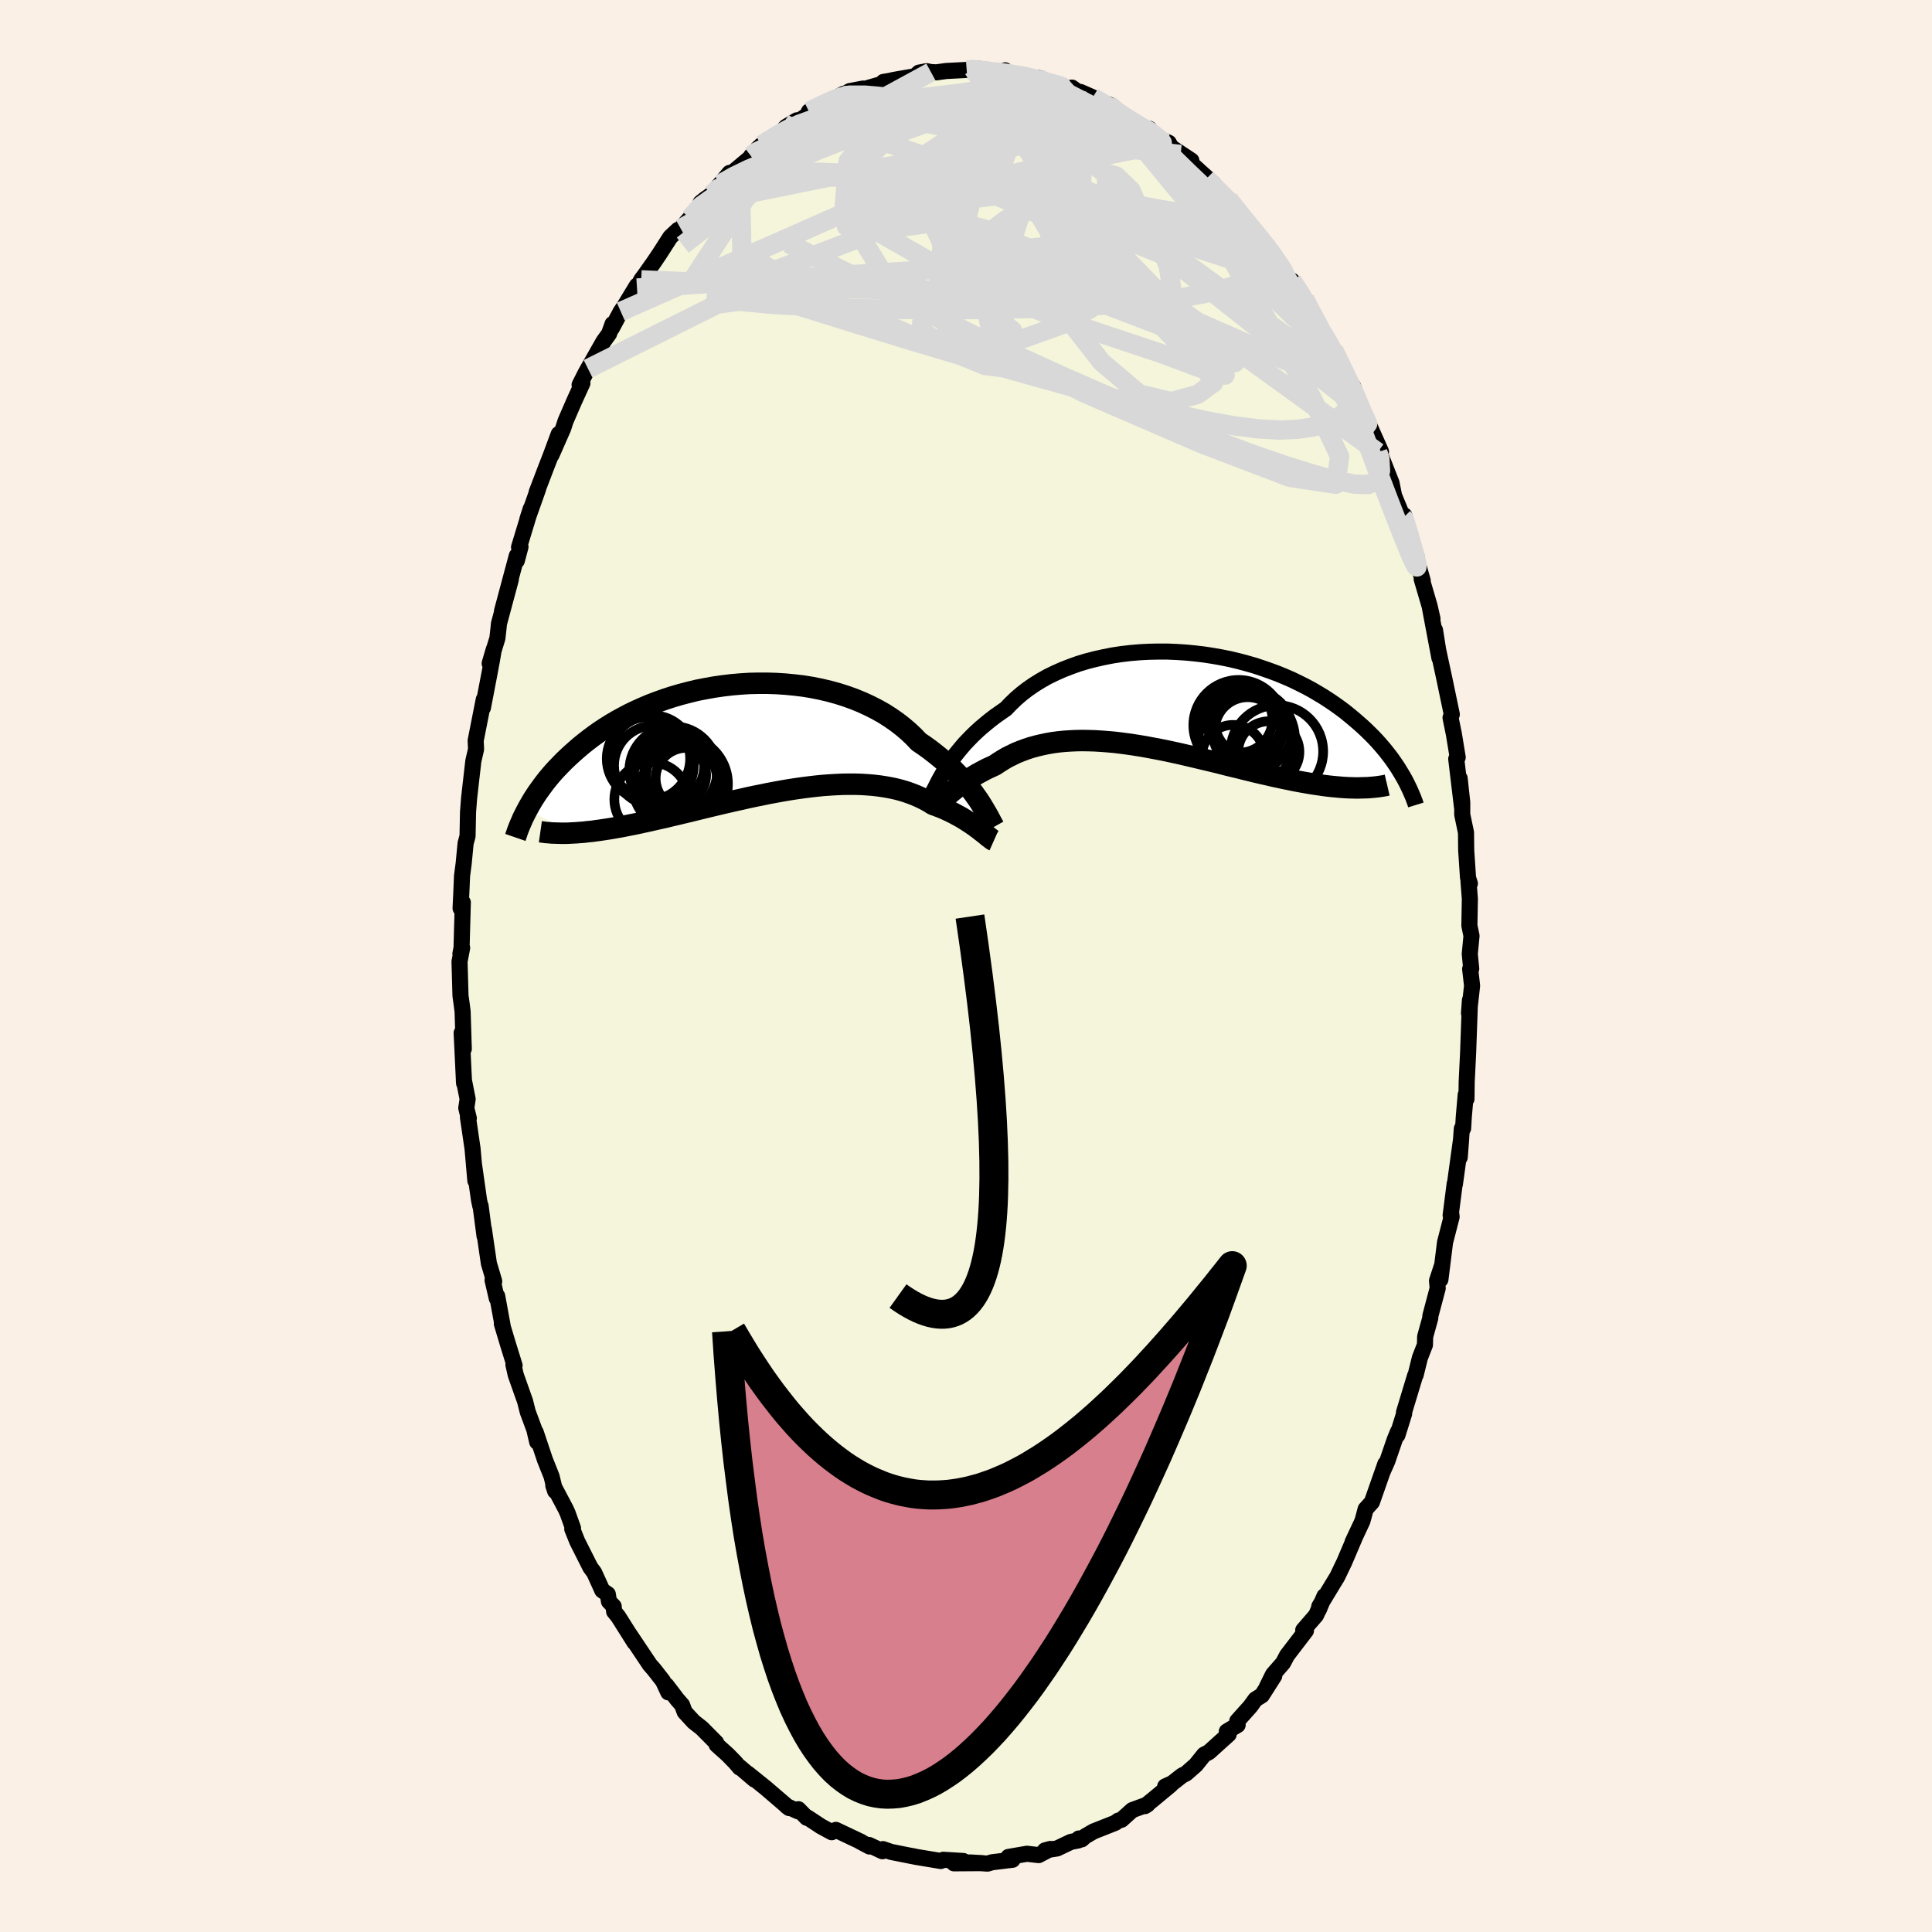 <svg viewBox="-100 -100 200 200" xmlns="http://www.w3.org/2000/svg" width="500" height="500" id="face-svg">
    <defs>
      <clipPath id="leftEyeClipPath">
        <polyline points="23.04,6.42 22.77,6.04 22.49,5.65 22.18,5.25 21.86,4.84 21.51,4.43 21.14,4.02 20.75,3.61 20.34,3.19 19.9,2.78 19.45,2.37 18.97,1.97 18.47,1.57 17.95,1.17 17.42,0.79 16.86,0.41 16.35,-0.13 15.8,-0.65 15.21,-1.15 14.59,-1.63 13.93,-2.09 13.24,-2.53 12.51,-2.94 11.76,-3.32 10.98,-3.68 10.17,-4.01 9.34,-4.31 8.49,-4.58 7.62,-4.82 6.73,-5.03 5.83,-5.21 4.91,-5.36 3.99,-5.47 3.06,-5.56 2.13,-5.62 1.19,-5.65 0.26,-5.65 -0.67,-5.63 -1.6,-5.57 -2.52,-5.49 -3.43,-5.38 -4.33,-5.25 -5.22,-5.09 -6.09,-4.92 -6.95,-4.71 -7.79,-4.49 -8.61,-4.25 -9.41,-3.99 -10.19,-3.71 -10.95,-3.42 -11.68,-3.11 -12.39,-2.79 -13.08,-2.46 -13.74,-2.11 -14.38,-1.76 -14.99,-1.4 -15.58,-1.03 -16.14,-0.66 -16.68,-0.28 -17.2,0.11 -17.69,0.49 -18.16,0.87 -18.61,1.26 -19.04,1.64 -19.45,2.02 -19.85,2.4 -20.22,2.78 -20.58,3.15 -20.92,3.52 -21.24,3.89 -21.55,4.26 -21.84,4.63 -22.11,4.99 -22.37,5.35 -22.62,5.7 -22.85,6.05 -23.07,6.39 -23.27,6.73 -23.46,7.06 -23.64,7.39 -19.02,9.85 -18.63,9.83 -18.24,9.8 -17.83,9.77 -17.42,9.72 -16.99,9.68 -16.56,9.62 -16.11,9.56 -15.65,9.49 -15.19,9.42 -14.71,9.34 -14.22,9.25 -13.72,9.16 -13.22,9.06 -12.7,8.96 -12.17,8.85 -11.63,8.73 -11.07,8.61 -10.51,8.48 -9.93,8.35 -9.34,8.22 -8.74,8.07 -8.13,7.93 -7.51,7.78 -6.88,7.63 -6.23,7.47 -5.58,7.31 -4.92,7.15 -4.25,6.99 -3.58,6.83 -2.89,6.67 -2.2,6.51 -1.51,6.36 -0.81,6.2 -0.11,6.05 0.6,5.91 1.31,5.76 2.01,5.63 2.72,5.5 3.43,5.38 4.14,5.27 4.85,5.17 5.55,5.08 6.24,5 6.94,4.93 7.62,4.88 8.3,4.84 8.97,4.81 9.63,4.8 10.28,4.8 10.92,4.82 11.55,4.86 12.17,4.91 12.77,4.98 13.36,5.07 13.93,5.17 14.49,5.29 15.03,5.43 15.56,5.59 16.07,5.77 16.56,5.96 17.03,6.17 17.48,6.39 17.92,6.63 18.33,6.89 18.74,7.04 19.14,7.19 19.52,7.35 19.89,7.52 20.25,7.69 20.6,7.87 20.93,8.05 21.26,8.23 21.56,8.41 21.86,8.6 22.14,8.78 22.41,8.96 22.67,9.14 22.91,9.32 23.14,9.49" />
      </clipPath>
      <clipPath id="rightEyeClipPath">
        <polyline points="-22.96,6.95 -22.7,6.57 -22.42,6.17 -22.13,5.77 -21.81,5.37 -21.47,4.96 -21.11,4.54 -20.72,4.13 -20.32,3.72 -19.89,3.31 -19.44,2.9 -18.96,2.5 -18.47,2.1 -17.96,1.71 -17.42,1.33 -16.87,0.95 -16.36,0.42 -15.82,-0.1 -15.24,-0.6 -14.62,-1.08 -13.97,-1.53 -13.28,-1.96 -12.56,-2.37 -11.8,-2.74 -11.02,-3.09 -10.2,-3.41 -9.37,-3.71 -8.51,-3.97 -7.62,-4.2 -6.73,-4.4 -5.81,-4.58 -4.89,-4.72 -3.95,-4.83 -3.01,-4.91 -2.06,-4.96 -1.1,-4.98 -0.15,-4.98 0.8,-4.94 1.74,-4.88 2.68,-4.79 3.61,-4.68 4.53,-4.54 5.44,-4.38 6.33,-4.2 7.21,-3.99 8.07,-3.76 8.91,-3.52 9.72,-3.25 10.52,-2.97 11.3,-2.68 12.05,-2.37 12.78,-2.05 13.48,-1.71 14.16,-1.37 14.81,-1.02 15.44,-0.65 16.04,-0.29 16.62,0.09 17.17,0.46 17.7,0.84 18.21,1.22 18.69,1.61 19.15,1.99 19.59,2.37 20.01,2.74 20.42,3.12 20.8,3.49 21.17,3.86 21.52,4.23 21.85,4.6 22.16,4.96 22.46,5.32 22.74,5.68 23.01,6.03 23.26,6.38 23.49,6.72 23.72,7.06 23.92,7.39 24.12,7.72 24.31,8.04 19.1,9.13 18.69,9.12 18.27,9.1 17.85,9.07 17.41,9.03 16.96,8.99 16.5,8.94 16.03,8.88 15.56,8.81 15.07,8.74 14.57,8.66 14.06,8.57 13.55,8.48 13.02,8.38 12.49,8.27 11.94,8.16 11.39,8.04 10.82,7.92 10.24,7.78 9.65,7.65 9.05,7.51 8.44,7.36 7.82,7.21 7.2,7.05 6.56,6.9 5.91,6.74 5.26,6.57 4.6,6.41 3.93,6.25 3.26,6.09 2.58,5.93 1.9,5.77 1.22,5.61 0.53,5.46 -0.16,5.31 -0.85,5.17 -1.54,5.04 -2.23,4.91 -2.92,4.79 -3.61,4.68 -4.3,4.58 -4.98,4.49 -5.66,4.41 -6.33,4.35 -7,4.3 -7.65,4.26 -8.31,4.24 -8.95,4.23 -9.58,4.24 -10.21,4.27 -10.82,4.31 -11.42,4.37 -12.02,4.45 -12.59,4.55 -13.16,4.67 -13.71,4.8 -14.25,4.95 -14.77,5.12 -15.28,5.31 -15.78,5.51 -16.25,5.74 -16.72,5.97 -17.16,6.23 -17.59,6.5 -18.01,6.78 -18.4,6.96 -18.79,7.14 -19.16,7.33 -19.53,7.53 -19.88,7.72 -20.22,7.93 -20.55,8.13 -20.87,8.34 -21.18,8.55 -21.47,8.76 -21.75,8.97 -22.02,9.18 -22.28,9.39 -22.53,9.59 -22.76,9.79" />
      </clipPath>
      <filter id="fuzzy">
        <feTurbulence id="turbulence" baseFrequency="0.05" numOctaves="3" type="noise" result="noise" />
        <feDisplacementMap in="SourceGraphic" in2="noise" scale="2" />
      </filter>
      <linearGradient id="rainbowGradient" x1="0%" y1="0%" x2="100%" y2="0%">
        <stop offset="0%" style="stop-color: [object Object]; stop-opacity: 1" />
        <stop offset="50%" style="stop-color: [object Object]; stop-opacity: 1" />
        <stop offset="100%" style="stop-color: [object Object]; stop-opacity: 1" />
      </linearGradient>
    </defs>
    <rect x="-100" y="-100" width="100%" height="100%" fill="rgb(250, 240, 230)" />
    <polyline id="faceContour" points="52.3,0.28 52.19,0.31 52.39,2.04 52.07,4.89 52.17,3.53 52.12,5.04 51.98,8.96 51.83,12.02 51.81,13.76 51.73,13.32 51.53,15.63 51.46,16.81 51.33,16.83 51.11,19.81 51.26,17.87 50.61,22.59 50.59,22.53 50.17,25.81 50.25,25.76 50.27,25.97 49.59,28.61 49.11,32.46 49.3,30.93 48.76,32.58 48.83,33.36 48.07,36.22 48.06,36.46 47.53,38.37 47.51,39.22 46.99,40.55 46.55,42.33 46.49,42.41 45.34,46.21 45.36,46.33 44.66,48.57 44.73,48.18 44.39,49 43.61,51.27 43.12,52.37 43.41,51.54 42.02,55.5 41.37,56.22 41.18,56.94 41.03,57.48 40.02,59.63 40.23,59.2 39.16,61.71 38.43,63.23 37.99,63.95 36.57,66.3 36.52,66.65 37.11,65.23 36.24,67.21 34.91,68.75 35.19,68.81 33.23,71.37 32.82,72.15 31.78,73.34 31.15,74.62 31.91,73.49 30.63,75.5 29.96,75.92 29.44,76.64 28.08,78.16 28.12,78.57 27,79.24 27.19,79.54 26.3,80.34 25.15,81.38 24.65,81.64 23.79,82.71 22.79,83.59 22.37,83.8 21.35,84.6 20.62,84.93 21.19,84.77 19.37,86.28 18.52,86.97 18.79,86.8 17.21,87.38 16.1,88.38 15.77,88.47 15.45,88.7 13.2,89.59 12.31,90.11 11.98,90.41 11.68,90.32 11.63,90.52 10.86,90.67 9.43,91.35 8.18,91.55 8.74,91.4 7.52,92.04 6.31,91.9 4.39,92.23 4.82,92.52 2.7,92.78 2.23,92.92 0.39,92.8 1.68,92.87 -1.25,92.89 -0.28,92.65 -2.24,92.53 -2.34,92.52 -2.61,92.65 -5.19,92.22 -5.84,92.09 -5.34,92.18 -5.65,92.13 -7.75,91.71 -8.6,91.42 -8.65,91.64 -10.04,90.99 -9.99,91.15 -10.99,90.62 -10.85,90.67 -13.47,89.43 -13.9,89.67 -15.02,89.06 -16.43,88.13 -16.48,88.18 -17.35,87.29 -17.38,87.51 -18.57,86.97 -18.31,87.17 -20.58,85.22 -20.77,85.06 -22.57,83.61 -21.9,84.22 -23.41,82.93 -23.42,82.99 -23.89,82.44 -24.67,81.64 -25.81,80.62 -25.86,80.4 -27.37,78.88 -28.19,78.24 -29.12,77.23 -29.39,76.5 -29.89,75.93 -31.01,74.46 -30.82,75.19 -31.37,74.01 -32.31,72.81 -32.73,72.33 -34.83,69.19 -34.31,70.03 -36,67.35 -36.43,66.82 -36.47,66.29 -36.96,65.78 -37.08,65.03 -37.65,64.64 -38.49,62.79 -38.89,62.25 -40.24,59.57 -40.76,58.28 -40.68,58.2 -41.24,56.64 -41.42,56.24 -42.72,53.78 -42.53,54.36 -42.9,52.84 -43.59,51.11 -44.54,48.27 -44.39,49.27 -44.69,47.98 -45.37,46.15 -45.64,45.07 -46.61,42.33 -46.85,41.27 -46.73,41.36 -47.41,39.17 -48.05,37.03 -47.97,37.23 -48.53,34.17 -48.57,34.41 -49.01,32.52 -48.84,32.64 -49.39,30.79 -49.91,27.23 -49.84,27.96 -50.25,24.83 -50.29,24.81 -50.41,24.23 -50.95,20.43 -50.79,22.23 -51.08,18.92 -51.56,15.65 -51.47,15.76 -51.73,14.7 -51.59,13.78 -51.98,11.81 -51.96,12.13 -52.21,6.93 -51.99,8.58 -52.11,4.72 -52.2,4.01 -52.33,3.08 -52.43,-0.46 -52.16,-1.88 -52.34,-1.26 -52.22,-1.87 -52.09,-6.58 -52.22,-6.57 -52.32,-5.97 -52.22,-8.11 -52.17,-9.33 -52,-10.62 -51.8,-12.71 -51.6,-13.44 -51.55,-15.93 -51.44,-17.36 -51.34,-18.25 -51,-21.22 -50.73,-22.39 -50.72,-22.49 -50.76,-23.33 -49.92,-27.59 -50.01,-26.73 -49.37,-30.07 -49.08,-31.62 -48.88,-32.79 -49.31,-31.32 -48.51,-33.93 -48.39,-35 -48.35,-35.43 -47.12,-40.01 -48.03,-36.75 -46.5,-42.47 -46.5,-41.96 -46.12,-43.39 -46.27,-43.35 -45.06,-47.33 -45.4,-46.27 -44.3,-49.37 -44.44,-49.06 -43.52,-51.47 -42.98,-52.86 -42.16,-55.07 -42.91,-52.9 -41.7,-55.65 -41.46,-56.4 -40.53,-58.54 -39.71,-60.33 -40,-60.16 -39.36,-61.42 -39.13,-61.83 -37.52,-64.66 -36.95,-65.45 -36.59,-66.46 -36.66,-66.03 -35.74,-67.75 -35.36,-68.3 -34.07,-70.43 -34.06,-70.18 -33.62,-71.03 -33.19,-71.61 -32.28,-72.9 -31.7,-73.76 -30.61,-75.46 -29.82,-76.2 -29.53,-76.33 -28.59,-77.4 -26.92,-79.46 -27.48,-79.01 -26.36,-79.86 -25.42,-80.92 -25.67,-80.68 -24.48,-82.1 -24.57,-81.8 -22.01,-83.95 -22.25,-83.85 -21.9,-84.23 -21.56,-84.62 -21.17,-84.99 -19.26,-86.14 -18.62,-86.88 -17.52,-87.54 -17.14,-87.59 -15.73,-88.58 -16.26,-88.46 -14.79,-89.17 -12.67,-90.29 -13.55,-89.67 -12.04,-90.57 -10.66,-90.83 -10.24,-90.74 -10.89,-90.68 -8.53,-91.36 -8.55,-91.52 -7.94,-91.62 -7.45,-91.73 -5.27,-92.11 -4.87,-92.48 -4.07,-92.63 -3.63,-92.54 -3.07,-92.51 -2.06,-92.65 0.07,-92.76 0.75,-92.88 1.27,-92.91 1.78,-92.73 2.43,-92.5 3.67,-92.53 4.05,-92.72 3.9,-92.55 5.06,-92.26 6.21,-92.16 7.03,-91.75 7.5,-91.93 9.38,-91.23 10.35,-90.83 10.97,-90.93 11.54,-90.52 11.85,-90.48 13.13,-89.92 13.96,-89.3 14.77,-89.19 15.83,-88.3 16.34,-87.86 16.65,-87.79 17.89,-86.95 18.27,-86.75 18.97,-86.67 19.48,-85.89 20.99,-85.22 21.24,-84.76 23.33,-83.38 22.22,-84.01 23.98,-82.47 23.15,-83.21 25.63,-80.98 24.89,-81.51 27.18,-79.18 27.46,-78.95 27.17,-79.38 28.74,-77.39 30.1,-75.63 31.01,-74.63 30.96,-74.82 30.75,-75 32.14,-73.15 32.72,-72.33 33.35,-71.16 34.13,-70.31 33.75,-70.94 35.06,-69.05 35.34,-68.4 36.64,-66.16 36.94,-65.53 37.1,-65.21 38.14,-63.45 38.06,-63.78 39.72,-60.43 39.92,-59.7 40.06,-60.03 41.06,-57.23 40.97,-57.53 41.74,-55.98 42.96,-53.25 42.62,-53.19 42.68,-53.49 44.05,-50.01 44.31,-48.7 45.26,-46.39 45.37,-46.65 45.4,-46.1 45.77,-44.57 46.67,-42.31 46.31,-43.29 47.28,-39.89 47.17,-40.07 47.99,-37.27 48.29,-35.95 48.04,-37.01 49.01,-31.88 48.55,-34.78 48.87,-32.75 49.53,-29.69 49.74,-28.68 50.29,-26.05 50.16,-25.7 50.51,-23.98 50.9,-21.6 50.75,-21.44 50.78,-21.18 51.35,-16.41 51.1,-19.43 51.37,-16.94 51.37,-15.68 51.76,-13.81 51.78,-11.97 51.97,-9.13 52.16,-8.54 52.02,-8.75 52.16,-6.95 52.11,-4.18 52.33,-3.12 52.15,-1.25 52.3,0.28 52.19,0.31" fill="rgb(245, 245, 220)" stroke="black" stroke-width="1.667" stroke-linejoin="round" filter="url(#fuzzy)" />
    <g transform="translate(20.99 -27.57)">
      <polyline id="rightCountour" points="-22.96,6.95 -22.7,6.57 -22.42,6.17 -22.13,5.77 -21.81,5.37 -21.47,4.96 -21.11,4.54 -20.72,4.13 -20.32,3.72 -19.89,3.31 -19.44,2.9 -18.96,2.5 -18.47,2.1 -17.96,1.71 -17.42,1.33 -16.87,0.95 -16.36,0.42 -15.82,-0.1 -15.24,-0.6 -14.62,-1.08 -13.97,-1.53 -13.28,-1.96 -12.56,-2.37 -11.8,-2.74 -11.02,-3.09 -10.2,-3.41 -9.37,-3.71 -8.51,-3.97 -7.62,-4.2 -6.73,-4.4 -5.81,-4.58 -4.89,-4.72 -3.95,-4.83 -3.01,-4.91 -2.06,-4.96 -1.1,-4.98 -0.15,-4.98 0.8,-4.94 1.74,-4.88 2.68,-4.79 3.61,-4.68 4.53,-4.54 5.44,-4.38 6.33,-4.2 7.21,-3.99 8.07,-3.76 8.91,-3.52 9.72,-3.25 10.52,-2.97 11.3,-2.68 12.05,-2.37 12.78,-2.05 13.48,-1.71 14.16,-1.37 14.81,-1.02 15.44,-0.65 16.04,-0.29 16.62,0.09 17.17,0.46 17.7,0.84 18.21,1.22 18.69,1.61 19.15,1.99 19.59,2.37 20.01,2.74 20.42,3.12 20.8,3.49 21.17,3.86 21.52,4.23 21.85,4.6 22.16,4.96 22.46,5.32 22.74,5.68 23.01,6.03 23.26,6.38 23.49,6.72 23.72,7.06 23.92,7.39 24.12,7.72 24.31,8.04 19.1,9.13 18.69,9.12 18.27,9.1 17.85,9.07 17.41,9.03 16.96,8.99 16.5,8.94 16.03,8.88 15.56,8.81 15.07,8.74 14.57,8.66 14.06,8.57 13.55,8.48 13.02,8.38 12.49,8.27 11.94,8.16 11.39,8.04 10.82,7.92 10.24,7.78 9.65,7.65 9.05,7.51 8.44,7.36 7.82,7.21 7.2,7.05 6.56,6.9 5.91,6.74 5.26,6.57 4.6,6.41 3.93,6.25 3.26,6.09 2.58,5.93 1.9,5.77 1.22,5.61 0.53,5.46 -0.16,5.31 -0.85,5.17 -1.54,5.04 -2.23,4.91 -2.92,4.79 -3.61,4.68 -4.3,4.58 -4.98,4.49 -5.66,4.41 -6.33,4.35 -7,4.3 -7.65,4.26 -8.31,4.24 -8.95,4.23 -9.58,4.24 -10.21,4.27 -10.82,4.31 -11.42,4.37 -12.02,4.45 -12.59,4.55 -13.16,4.67 -13.71,4.8 -14.25,4.95 -14.77,5.12 -15.28,5.31 -15.78,5.51 -16.25,5.74 -16.72,5.97 -17.16,6.23 -17.59,6.5 -18.01,6.78 -18.4,6.96 -18.79,7.14 -19.16,7.33 -19.53,7.53 -19.88,7.72 -20.22,7.93 -20.55,8.13 -20.87,8.34 -21.18,8.55 -21.47,8.76 -21.75,8.97 -22.02,9.18 -22.28,9.39 -22.53,9.59 -22.76,9.79" fill="white" stroke="white" stroke-width="0" stroke-linejoin="round" filter="url(#fuzzy)" />
    </g>
    <g transform="translate(-21.76 -23.62)">
      <polyline id="leftCountour" points="23.04,6.42 22.77,6.04 22.49,5.65 22.18,5.25 21.86,4.84 21.51,4.43 21.14,4.02 20.75,3.61 20.34,3.19 19.9,2.78 19.45,2.37 18.97,1.97 18.47,1.57 17.95,1.17 17.42,0.79 16.86,0.41 16.35,-0.13 15.8,-0.65 15.21,-1.15 14.59,-1.63 13.93,-2.09 13.24,-2.53 12.51,-2.94 11.76,-3.32 10.98,-3.68 10.17,-4.01 9.34,-4.31 8.49,-4.58 7.62,-4.82 6.73,-5.03 5.83,-5.21 4.91,-5.36 3.99,-5.47 3.06,-5.56 2.13,-5.62 1.19,-5.65 0.26,-5.65 -0.67,-5.63 -1.6,-5.57 -2.52,-5.49 -3.43,-5.38 -4.33,-5.25 -5.22,-5.09 -6.09,-4.92 -6.95,-4.71 -7.79,-4.49 -8.61,-4.25 -9.41,-3.99 -10.19,-3.71 -10.95,-3.42 -11.68,-3.11 -12.39,-2.79 -13.08,-2.46 -13.74,-2.11 -14.38,-1.76 -14.99,-1.4 -15.58,-1.03 -16.14,-0.66 -16.68,-0.28 -17.2,0.11 -17.69,0.49 -18.16,0.87 -18.61,1.26 -19.04,1.64 -19.45,2.02 -19.85,2.4 -20.22,2.78 -20.58,3.15 -20.92,3.52 -21.24,3.89 -21.55,4.26 -21.84,4.63 -22.11,4.99 -22.37,5.35 -22.62,5.7 -22.85,6.05 -23.07,6.39 -23.27,6.73 -23.46,7.06 -23.64,7.39 -19.02,9.85 -18.63,9.83 -18.24,9.8 -17.83,9.77 -17.42,9.72 -16.99,9.68 -16.56,9.62 -16.11,9.56 -15.65,9.49 -15.19,9.42 -14.71,9.34 -14.22,9.25 -13.72,9.16 -13.22,9.06 -12.7,8.96 -12.17,8.85 -11.63,8.73 -11.07,8.61 -10.51,8.48 -9.93,8.35 -9.34,8.22 -8.74,8.07 -8.13,7.93 -7.51,7.78 -6.88,7.63 -6.23,7.47 -5.58,7.31 -4.92,7.15 -4.25,6.99 -3.58,6.83 -2.89,6.67 -2.2,6.51 -1.51,6.36 -0.81,6.2 -0.11,6.05 0.6,5.91 1.31,5.76 2.01,5.63 2.72,5.5 3.43,5.38 4.14,5.27 4.85,5.17 5.55,5.08 6.24,5 6.94,4.93 7.62,4.88 8.3,4.84 8.97,4.81 9.63,4.8 10.28,4.8 10.92,4.82 11.55,4.86 12.17,4.91 12.77,4.98 13.36,5.07 13.93,5.17 14.49,5.29 15.03,5.43 15.56,5.59 16.07,5.77 16.56,5.96 17.03,6.17 17.48,6.39 17.92,6.63 18.33,6.89 18.74,7.04 19.14,7.19 19.52,7.35 19.89,7.52 20.25,7.69 20.6,7.87 20.93,8.05 21.26,8.23 21.56,8.41 21.86,8.6 22.14,8.78 22.41,8.96 22.67,9.14 22.91,9.32 23.14,9.49" fill="white" stroke="white" stroke-width="0" stroke-linejoin="round" filter="url(#fuzzy)" />
    </g>
    <g transform="translate(20.99 -27.57)">
      <polyline id="rightUpper" points="-24.52,9.79 -24.43,9.62 -24.33,9.42 -24.21,9.2 -24.08,8.94 -23.94,8.66 -23.78,8.35 -23.6,8.03 -23.4,7.68 -23.19,7.32 -22.96,6.95 -22.7,6.57 -22.42,6.17 -22.13,5.77 -21.81,5.37 -21.47,4.96 -21.11,4.54 -20.72,4.13 -20.32,3.72 -19.89,3.31 -19.44,2.9 -18.96,2.5 -18.47,2.1 -17.96,1.71 -17.42,1.33 -16.87,0.95 -16.36,0.42 -15.82,-0.1 -15.24,-0.6 -14.62,-1.08 -13.97,-1.53 -13.28,-1.96 -12.56,-2.37 -11.8,-2.74 -11.02,-3.09 -10.2,-3.41 -9.37,-3.71 -8.51,-3.97 -7.62,-4.2 -6.73,-4.4 -5.81,-4.58 -4.89,-4.72 -3.95,-4.83 -3.01,-4.91 -2.06,-4.96 -1.1,-4.98 -0.15,-4.98 0.8,-4.94 1.74,-4.88 2.68,-4.79 3.61,-4.68 4.53,-4.54 5.44,-4.38 6.33,-4.2 7.21,-3.99 8.07,-3.76 8.91,-3.52 9.72,-3.25 10.52,-2.97 11.3,-2.68 12.05,-2.37 12.78,-2.05 13.48,-1.71 14.16,-1.37 14.81,-1.02 15.44,-0.65 16.04,-0.29 16.62,0.09 17.17,0.46 17.7,0.84 18.21,1.22 18.69,1.61 19.15,1.99 19.59,2.37 20.01,2.74 20.42,3.12 20.8,3.49 21.17,3.86 21.52,4.23 21.85,4.6 22.16,4.96 22.46,5.32 22.74,5.68 23.01,6.03 23.26,6.38 23.49,6.72 23.72,7.06 23.92,7.39 24.12,7.72 24.31,8.04 24.48,8.35 24.64,8.66 24.79,8.97 24.93,9.26 25.06,9.55 25.18,9.83 25.3,10.11 25.4,10.38 25.5,10.64 25.58,10.9" fill="none" stroke="black" stroke-width="1.667" stroke-linejoin="round" filter="url(#fuzzy)" />
      <polyline id="rightLower" points="-24.33,11.17 -24.24,11.1 -24.13,11.02 -24,10.91 -23.87,10.79 -23.71,10.65 -23.55,10.5 -23.37,10.34 -23.18,10.16 -22.98,9.98 -22.76,9.79 -22.53,9.59 -22.28,9.39 -22.02,9.18 -21.75,8.97 -21.47,8.76 -21.18,8.55 -20.87,8.34 -20.55,8.13 -20.22,7.93 -19.88,7.72 -19.53,7.53 -19.16,7.33 -18.79,7.14 -18.4,6.96 -18.01,6.78 -17.59,6.5 -17.16,6.23 -16.72,5.97 -16.25,5.74 -15.78,5.51 -15.28,5.31 -14.77,5.12 -14.25,4.95 -13.71,4.8 -13.16,4.67 -12.59,4.55 -12.02,4.45 -11.42,4.37 -10.82,4.31 -10.21,4.27 -9.58,4.24 -8.95,4.23 -8.31,4.24 -7.65,4.26 -7,4.3 -6.33,4.35 -5.66,4.41 -4.98,4.49 -4.3,4.58 -3.61,4.68 -2.92,4.79 -2.23,4.91 -1.54,5.04 -0.85,5.17 -0.16,5.31 0.53,5.46 1.22,5.61 1.9,5.77 2.58,5.93 3.26,6.09 3.93,6.25 4.6,6.41 5.26,6.57 5.91,6.74 6.56,6.9 7.2,7.05 7.82,7.21 8.44,7.36 9.05,7.51 9.65,7.65 10.24,7.78 10.82,7.92 11.39,8.04 11.94,8.16 12.49,8.27 13.02,8.38 13.55,8.48 14.06,8.57 14.57,8.66 15.07,8.74 15.56,8.81 16.03,8.88 16.5,8.94 16.96,8.99 17.41,9.03 17.85,9.07 18.27,9.1 18.69,9.12 19.1,9.13 19.49,9.14 19.88,9.13 20.26,9.12 20.62,9.11 20.98,9.08 21.32,9.05 21.66,9.01 21.99,8.96 22.31,8.91 22.61,8.84" fill="none" stroke="black" stroke-width="2.222" stroke-linejoin="round" filter="url(#fuzzy)" />
      <circle r="3.434" cx="7.302" cy="2.056" stroke="black" fill="none" stroke-width="1.0" filter="url(#fuzzy)" clip-path="url(#rightEyeClipPath)" /><circle r="3.444" cx="8.232" cy="2.336" stroke="black" fill="none" stroke-width="1.0" filter="url(#fuzzy)" clip-path="url(#rightEyeClipPath)" /><circle r="4.136" cx="8.647" cy="3.216" stroke="black" fill="none" stroke-width="1.0" filter="url(#fuzzy)" clip-path="url(#rightEyeClipPath)" /><circle r="3.168" cx="10.357" cy="5.401" stroke="black" fill="none" stroke-width="1.0" filter="url(#fuzzy)" clip-path="url(#rightEyeClipPath)" /><circle r="4.42" cx="7.202" cy="3.256" stroke="black" fill="none" stroke-width="1.0" filter="url(#fuzzy)" clip-path="url(#rightEyeClipPath)" /><circle r="4.796" cx="11.187" cy="5.366" stroke="black" fill="none" stroke-width="1.0" filter="url(#fuzzy)" clip-path="url(#rightEyeClipPath)" /><circle r="3.224" cx="6.662" cy="5.836" stroke="black" fill="none" stroke-width="1.0" filter="url(#fuzzy)" clip-path="url(#rightEyeClipPath)" /><circle r="4.978" cx="8.082" cy="4.061" stroke="black" fill="none" stroke-width="1.0" filter="url(#fuzzy)" clip-path="url(#rightEyeClipPath)" /><circle r="4.688" cx="7.232" cy="2.646" stroke="black" fill="none" stroke-width="1.0" filter="url(#fuzzy)" clip-path="url(#rightEyeClipPath)" /><circle r="3.404" cx="8.177" cy="3.146" stroke="black" fill="none" stroke-width="1.0" filter="url(#fuzzy)" clip-path="url(#rightEyeClipPath)" />
      </g>
    <g transform="translate(-21.76 -23.62)">
      <polyline id="leftUpper" points="24.66,9.22 24.57,9.06 24.46,8.86 24.34,8.64 24.21,8.39 24.06,8.11 23.89,7.81 23.7,7.49 23.5,7.15 23.28,6.79 23.04,6.42 22.77,6.04 22.49,5.65 22.18,5.25 21.86,4.84 21.51,4.43 21.14,4.02 20.75,3.61 20.34,3.19 19.9,2.78 19.45,2.37 18.97,1.97 18.47,1.57 17.95,1.17 17.42,0.79 16.86,0.41 16.35,-0.13 15.8,-0.65 15.21,-1.15 14.59,-1.63 13.93,-2.09 13.24,-2.53 12.51,-2.94 11.76,-3.32 10.98,-3.68 10.17,-4.01 9.34,-4.31 8.49,-4.58 7.62,-4.82 6.73,-5.03 5.83,-5.21 4.91,-5.36 3.99,-5.47 3.06,-5.56 2.13,-5.62 1.19,-5.65 0.26,-5.65 -0.67,-5.63 -1.6,-5.57 -2.52,-5.49 -3.43,-5.38 -4.33,-5.25 -5.22,-5.09 -6.09,-4.92 -6.95,-4.71 -7.79,-4.49 -8.61,-4.25 -9.41,-3.99 -10.19,-3.71 -10.95,-3.42 -11.68,-3.11 -12.39,-2.79 -13.08,-2.46 -13.74,-2.11 -14.38,-1.76 -14.99,-1.4 -15.58,-1.03 -16.14,-0.66 -16.68,-0.28 -17.2,0.11 -17.69,0.49 -18.16,0.87 -18.61,1.26 -19.04,1.64 -19.45,2.02 -19.85,2.4 -20.22,2.78 -20.58,3.15 -20.92,3.52 -21.24,3.89 -21.55,4.26 -21.84,4.63 -22.11,4.99 -22.37,5.35 -22.62,5.7 -22.85,6.05 -23.07,6.39 -23.27,6.73 -23.46,7.06 -23.64,7.39 -23.81,7.71 -23.97,8.03 -24.12,8.33 -24.25,8.64 -24.38,8.93 -24.5,9.22 -24.61,9.5 -24.71,9.78 -24.8,10.05 -24.89,10.31" fill="none" stroke="black" stroke-width="2.222" stroke-linejoin="round" filter="url(#fuzzy)" />
      <polyline id="leftLower" points="24.65,10.63 24.56,10.59 24.46,10.53 24.34,10.44 24.21,10.34 24.07,10.23 23.91,10.1 23.74,9.96 23.55,9.81 23.35,9.66 23.14,9.49 22.91,9.32 22.67,9.14 22.41,8.96 22.14,8.78 21.86,8.6 21.56,8.41 21.26,8.23 20.93,8.05 20.6,7.87 20.25,7.69 19.89,7.52 19.52,7.35 19.14,7.19 18.74,7.04 18.33,6.89 17.92,6.63 17.48,6.39 17.03,6.17 16.56,5.96 16.07,5.77 15.56,5.59 15.03,5.43 14.49,5.29 13.93,5.17 13.36,5.07 12.77,4.98 12.17,4.91 11.55,4.86 10.92,4.82 10.28,4.8 9.63,4.8 8.97,4.81 8.3,4.84 7.62,4.88 6.94,4.93 6.24,5 5.55,5.08 4.85,5.17 4.14,5.27 3.43,5.38 2.72,5.5 2.01,5.63 1.31,5.76 0.6,5.91 -0.11,6.05 -0.81,6.2 -1.51,6.36 -2.2,6.51 -2.89,6.67 -3.58,6.83 -4.25,6.99 -4.92,7.15 -5.58,7.31 -6.23,7.47 -6.88,7.63 -7.51,7.78 -8.13,7.93 -8.74,8.07 -9.34,8.22 -9.93,8.35 -10.51,8.48 -11.07,8.61 -11.63,8.73 -12.17,8.85 -12.7,8.96 -13.22,9.06 -13.72,9.16 -14.22,9.25 -14.71,9.34 -15.19,9.42 -15.65,9.49 -16.11,9.56 -16.56,9.62 -16.99,9.68 -17.42,9.72 -17.83,9.77 -18.24,9.8 -18.63,9.83 -19.02,9.85 -19.39,9.87 -19.75,9.88 -20.11,9.88 -20.45,9.87 -20.78,9.86 -21.11,9.85 -21.42,9.82 -21.72,9.8 -22.02,9.76 -22.3,9.72" fill="none" stroke="black" stroke-width="2.222" stroke-linejoin="round" filter="url(#fuzzy)" />
      <circle r="3.658" cx="-9.002" cy="2.947" stroke="black" fill="none" stroke-width="1.0" filter="url(#fuzzy)" clip-path="url(#leftEyeClipPath)" /><circle r="4.126" cx="-10.547" cy="2.857" stroke="black" fill="none" stroke-width="1.0" filter="url(#fuzzy)" clip-path="url(#leftEyeClipPath)" /><circle r="4.318" cx="-11.112" cy="2.157" stroke="black" fill="none" stroke-width="1.0" filter="url(#fuzzy)" clip-path="url(#leftEyeClipPath)" /><circle r="4.558" cx="-8.532" cy="3.372" stroke="black" fill="none" stroke-width="1.0" filter="url(#fuzzy)" clip-path="url(#leftEyeClipPath)" /><circle r="4.338" cx="-10.757" cy="1.997" stroke="black" fill="none" stroke-width="1.0" filter="url(#fuzzy)" clip-path="url(#leftEyeClipPath)" /><circle r="3.17" cx="-7.197" cy="4.207" stroke="black" fill="none" stroke-width="1.0" filter="url(#fuzzy)" clip-path="url(#leftEyeClipPath)" /><circle r="3.096" cx="-8.237" cy="3.837" stroke="black" fill="none" stroke-width="1.0" filter="url(#fuzzy)" clip-path="url(#leftEyeClipPath)" /><circle r="4.156" cx="-7.527" cy="4.512" stroke="black" fill="none" stroke-width="1.0" filter="url(#fuzzy)" clip-path="url(#leftEyeClipPath)" /><circle r="3.832" cx="-10.812" cy="6.377" stroke="black" fill="none" stroke-width="1.0" filter="url(#fuzzy)" clip-path="url(#leftEyeClipPath)" /><circle r="4.952" cx="-7.837" cy="4.767" stroke="black" fill="none" stroke-width="1.0" filter="url(#fuzzy)" clip-path="url(#leftEyeClipPath)" />
    </g>
    <g id="hairs">
      <polyline points="13.13,-89.92 13.84,-89.44 14.34,-89.01 14.58,-88.56 14.53,-88.13 14.18,-87.72 13.53,-87.32 12.57,-86.9 11.27,-86.45 9.62,-85.95 7.6,-85.4 5.17,-84.84 2.3,-84.28 -1.06,-83.72 -4.97,-83.14 -9.44,-82.5 -14.44,-81.81 -19.85,-81.19" fill="none" stroke="rgb(216, 216, 216)" stroke-width="2" stroke-linejoin="round" filter="url(#fuzzy)" /><polyline points="42.62,-53.19 42.84,-52.53 42.91,-51.26 42.54,-50.29 41.65,-49.84 40.23,-49.88 38.29,-50.27 35.85,-50.94 32.92,-51.86 29.5,-53.04 25.57,-54.52 21.09,-56.3 16.03,-58.42 10.36,-60.89 4.08,-63.75 -2.79,-67.04 -10.26,-70.76 -18.42,-74.81" fill="none" stroke="rgb(216, 216, 216)" stroke-width="2" stroke-linejoin="round" filter="url(#fuzzy)" /><polyline points="38.06,-63.78 39.16,-61.5 39.76,-60.25 40.2,-59.31 40.58,-58.45 40.91,-57.63 41.18,-56.92 41.36,-56.36 41.42,-56 41.36,-55.83 41.18,-55.89 40.86,-56.23 40.36,-56.92 39.65,-58.03 38.73,-59.57 37.61,-61.49 36.31,-63.77 34.76,-66.48 32.84,-69.81 30.34,-74.05" fill="none" stroke="rgb(216, 216, 216)" stroke-width="2" stroke-linejoin="round" filter="url(#fuzzy)" /><polyline points="45.26,-46.39 45.37,-46.28 45.58,-45.6 45.86,-44.65 46.15,-43.67 46.4,-42.78 46.59,-42.05 46.69,-41.54 46.68,-41.31 46.56,-41.42 46.3,-41.93 45.88,-42.87 45.32,-44.25 44.61,-46.05 43.74,-48.29 42.69,-51.05 41.38,-54.54 39.76,-58.89" fill="none" stroke="rgb(216, 216, 216)" stroke-width="2" stroke-linejoin="round" filter="url(#fuzzy)" /><polyline points="-22.25,-83.85 -21.75,-84.22 -20.81,-84.67 -19.42,-85.24 -17.68,-85.87 -15.72,-86.48 -13.64,-87.04 -11.48,-87.54 -9.24,-88 -6.94,-88.43 -4.59,-88.85 -2.24,-89.26 0.06,-89.65 2.28,-90.01 4.42,-90.33 6.47,-90.59 8.44,-90.77" fill="none" stroke="rgb(216, 216, 216)" stroke-width="2" stroke-linejoin="round" filter="url(#fuzzy)" /><polyline points="35.06,-69.05 35.6,-67.98 36.31,-66.66 36.98,-65.38 37.64,-64.12 38.31,-62.82 38.99,-61.49 39.64,-60.2 40.21,-59.03 40.7,-58.03 41.09,-57.22 41.38,-56.6 41.55,-56.23 41.58,-56.13 41.47,-56.35 41.2,-56.9 40.76,-57.83 40.09,-59.26 39.13,-61.31" fill="none" stroke="rgb(216, 216, 216)" stroke-width="2" stroke-linejoin="round" filter="url(#fuzzy)" /><polyline points="-25.42,-80.92 -25.09,-81.14 -24.02,-81.75 -22.49,-82.49 -20.68,-83.24 -18.71,-83.94 -16.6,-84.61 -14.31,-85.29 -11.82,-86 -9.16,-86.77 -6.41,-87.56 -3.63,-88.33 -0.89,-89.03 1.82,-89.67 4.48,-90.21 7.04,-90.7" fill="none" stroke="rgb(216, 216, 216)" stroke-width="2" stroke-linejoin="round" filter="url(#fuzzy)" /><polyline points="-21.17,-84.99 -19.66,-85.93 -18.41,-86.63 -17.19,-87.17 -15.94,-87.62 -14.61,-88.03 -13.18,-88.42 -11.66,-88.79 -10.07,-89.11 -8.44,-89.39 -6.82,-89.63 -5.22,-89.83 -3.66,-90 -2.15,-90.17 -0.7,-90.35 0.68,-90.54 2,-90.73 3.26,-90.92 4.43,-91.09 5.46,-91.25 6.26,-91.4 6.74,-91.56 6.89,-91.74" fill="none" stroke="rgb(216, 216, 216)" stroke-width="2" stroke-linejoin="round" filter="url(#fuzzy)" /><polyline points="-26.36,-79.86 -25.61,-80.5 -24.7,-80.89 -23.42,-81.24 -21.81,-81.53 -19.97,-81.73 -17.95,-81.8 -15.77,-81.76 -13.4,-81.66 -10.81,-81.5 -8.02,-81.31 -5.07,-81.07 -2,-80.77 1.15,-80.4 4.36,-79.98 7.63,-79.5 10.95,-78.95 14.32,-78.32 17.69,-77.65 21.03,-77.01 24.28,-76.43 27.48,-75.85" fill="none" stroke="rgb(216, 216, 216)" stroke-width="2" stroke-linejoin="round" filter="url(#fuzzy)" /><polyline points="-12.67,-90.29 -12.64,-90.09 -11.67,-90.15 -10.42,-90.15 -9.05,-90.03 -7.56,-89.84 -5.92,-89.6 -4.12,-89.31 -2.18,-88.97 -0.11,-88.58 2.03,-88.16 4.21,-87.71 6.37,-87.24 8.5,-86.77 10.61,-86.3 12.68,-85.84 14.7,-85.4 16.59,-85 18.31,-84.64 19.87,-84.3 21.28,-83.98" fill="none" stroke="rgb(216, 216, 216)" stroke-width="2" stroke-linejoin="round" filter="url(#fuzzy)" /><polyline points="33.75,-70.94 34.71,-69.47 35.39,-68.28 35.91,-67.3 36.27,-66.56 36.5,-66.01 36.6,-65.61 36.58,-65.36 36.4,-65.27 36.04,-65.42 35.46,-65.83 34.64,-66.54 33.57,-67.55 32.24,-68.87 30.65,-70.52 28.78,-72.52 26.63,-74.9 24.21,-77.66 21.49,-80.84 18.41,-84.6" fill="none" stroke="rgb(216, 216, 216)" stroke-width="2" stroke-linejoin="round" filter="url(#fuzzy)" /><polyline points="-28.59,-77.4 -27.45,-78.67 -26.43,-79.4 -25.17,-80.1 -23.64,-80.85 -21.88,-81.66 -19.9,-82.53 -17.73,-83.46 -15.42,-84.41 -13.04,-85.35 -10.62,-86.26 -8.17,-87.14 -5.71,-88.04 -3.28,-88.97 -0.93,-89.9 1.28,-90.77 3.32,-91.56" fill="none" stroke="rgb(216, 216, 216)" stroke-width="2" stroke-linejoin="round" filter="url(#fuzzy)" /><polyline points="27.17,-79.38 28.56,-77.62 29.62,-76.31 30.35,-75.43 30.88,-74.76 31.35,-74.15 31.81,-73.53 32.22,-72.93 32.58,-72.4 32.84,-71.98 32.99,-71.67 33.04,-71.46 32.98,-71.37 32.78,-71.42 32.43,-71.64 31.92,-72.06 31.25,-72.67 30.39,-73.51 29.33,-74.58 28.02,-75.93 26.43,-77.6 24.56,-79.59 22.47,-81.85 20.22,-84.32" fill="none" stroke="rgb(216, 216, 216)" stroke-width="2" stroke-linejoin="round" filter="url(#fuzzy)" /><polyline points="13.13,-89.92 13.95,-89.43 14.78,-88.95 15.57,-88.47 16.29,-88.01 16.94,-87.6 17.54,-87.23 18.08,-86.9 18.55,-86.61 18.93,-86.36 19.18,-86.17 19.26,-86.07 19.11,-86.09 18.71,-86.25 18.06,-86.55 17.17,-86.98 16.06,-87.53 14.7,-88.21 12.98,-89.08 10.69,-90.25" fill="none" stroke="rgb(216, 216, 216)" stroke-width="2" stroke-linejoin="round" filter="url(#fuzzy)" /><polyline points="5.06,-92.26 6.04,-92.1 6.91,-91.9 7.78,-91.67 8.6,-91.42 9.29,-91.19 9.81,-90.97 10.16,-90.75 10.38,-90.52 10.46,-90.28 10.4,-90.02 10.17,-89.77 9.73,-89.52 9.08,-89.3 8.2,-89.11 7.09,-88.97 5.77,-88.86 4.21,-88.78 2.4,-88.73 0.33,-88.71 -2.07,-88.7 -4.82,-88.72 -8,-88.74 -11.76,-88.68" fill="none" stroke="rgb(216, 216, 216)" stroke-width="2" stroke-linejoin="round" filter="url(#fuzzy)" /><polyline points="36.94,-65.53 37.27,-64.94 37.71,-64.16 38.09,-63.4 38.31,-62.8 38.32,-62.52 38.08,-62.61 37.57,-63.08 36.79,-63.94 35.7,-65.23 34.28,-67.02 32.5,-69.35 30.39,-72.22 27.97,-75.62 25.14,-79.63" fill="none" stroke="rgb(216, 216, 216)" stroke-width="2" stroke-linejoin="round" filter="url(#fuzzy)" /><polyline points="24.89,-81.51 26.4,-79.99 27.21,-79.16 27.9,-78.38 28.6,-77.55 29.23,-76.78 29.7,-76.2 29.96,-75.84 30.04,-75.67 29.95,-75.67 29.71,-75.83 29.28,-76.18 28.64,-76.78 27.73,-77.66 26.51,-78.83 24.96,-80.31 23.06,-82.12 20.82,-84.31" fill="none" stroke="rgb(216, 216, 216)" stroke-width="2" stroke-linejoin="round" filter="url(#fuzzy)" /><polyline points="30.96,-74.82 31.1,-74.42 31.37,-73.59 31.39,-72.77 31.06,-72.09 30.38,-71.53 29.37,-71.03 28.06,-70.52 26.41,-70.02 24.41,-69.55 22.01,-69.14 19.19,-68.79 15.95,-68.52 12.26,-68.29 8.1,-68.11 3.47,-67.98 -1.67,-67.93 -7.31,-67.97 -13.42,-68.13 -19.95,-68.48 -26.86,-69.13" fill="none" stroke="rgb(216, 216, 216)" stroke-width="2" stroke-linejoin="round" filter="url(#fuzzy)" /><polyline points="30.1,-75.63 30.7,-74.95 31.14,-74.36 31.72,-73.49 32.45,-72.37 33.26,-71.11 34.07,-69.85 34.85,-68.64 35.58,-67.49 36.26,-66.4 36.88,-65.39 37.41,-64.53 37.81,-63.88 38.03,-63.54 38.06,-63.53 37.92,-63.81 37.62,-64.32 37.2,-65.08" fill="none" stroke="rgb(216, 216, 216)" stroke-width="2" stroke-linejoin="round" filter="url(#fuzzy)" /><polyline points="0.07,-92.76 0.71,-92.81 1.38,-92.75 2.14,-92.63 2.95,-92.49 3.78,-92.36 4.61,-92.21 5.44,-92.06 6.28,-91.89 7.11,-91.71 7.92,-91.53 8.65,-91.36 9.27,-91.22 9.71,-91.11 9.93,-91.04 9.91,-91.04 9.63,-91.08 9.1,-91.18 8.35,-91.34 7.39,-91.56 6.25,-91.86 5.01,-92.21" fill="none" stroke="rgb(216, 216, 216)" stroke-width="2" stroke-linejoin="round" filter="url(#fuzzy)" /><polyline points="1.78,-92.73 2.56,-92.59 3.37,-92.52 4.14,-92.42 4.92,-92.28 5.77,-92.09 6.67,-91.89 7.55,-91.68 8.36,-91.48 9.01,-91.32 9.44,-91.2 9.57,-91.16 9.36,-91.2 8.83,-91.31 7.99,-91.5 6.84,-91.78 5.43,-92.18" fill="none" stroke="rgb(216, 216, 216)" stroke-width="2" stroke-linejoin="round" filter="url(#fuzzy)" /><polyline points="-16.26,-88.46 -14.87,-89.14 -13.85,-89.61 -13.11,-89.9 -12.52,-90.07 -12.06,-90.15 -11.75,-90.12 -11.59,-90.01 -11.57,-89.82 -11.69,-89.52 -11.96,-89.11 -12.4,-88.59 -13.04,-87.92 -13.93,-87.07 -15.11,-86.03 -16.61,-84.76 -18.43,-83.27 -20.57,-81.55 -23.06,-79.57 -25.95,-77.27 -29.32,-74.62" fill="none" stroke="rgb(216, 216, 216)" stroke-width="2" stroke-linejoin="round" filter="url(#fuzzy)" /><polyline points="18.27,-86.75 18.89,-86.48 19.49,-86.04 20.01,-85.6 20.31,-85.24 20.33,-85 20.04,-84.91 19.47,-84.94 18.61,-85.08 17.47,-85.33 16,-85.72 14.12,-86.29 11.74,-87.07 8.76,-88.07 5.14,-89.27 0.95,-90.7" fill="none" stroke="rgb(216, 216, 216)" stroke-width="2" stroke-linejoin="round" filter="url(#fuzzy)" /><polyline points="-25.42,-80.92 -25.04,-81.06 -23.84,-81.45 -22.07,-81.82 -19.94,-82.08 -17.54,-82.19 -14.88,-82.16 -11.92,-82.04 -8.62,-81.85 -5.01,-81.61 -1.15,-81.31 2.89,-80.94 7.06,-80.47 11.34,-79.88 15.77,-79.13 20.31,-78.29 24.76,-77.59" fill="none" stroke="rgb(216, 216, 216)" stroke-width="2" stroke-linejoin="round" filter="url(#fuzzy)" /><polyline points="-22.25,-83.85 -21.78,-84.21 -20.93,-84.63 -19.67,-85.12 -18.12,-85.65 -16.38,-86.16 -14.55,-86.6 -12.65,-86.97 -10.66,-87.29 -8.6,-87.56 -6.46,-87.8 -4.28,-88 -2.09,-88.17 0.06,-88.31 2.16,-88.41 4.21,-88.47 6.19,-88.52 8.12,-88.55 9.98,-88.59 11.76,-88.66 13.41,-88.8" fill="none" stroke="rgb(216, 216, 216)" stroke-width="2" stroke-linejoin="round" filter="url(#fuzzy)" /><polyline points="39.72,-60.43 39.85,-59.91 39.91,-59.3 39.83,-58.58 39.56,-57.85 39.05,-57.18 38.29,-56.61 37.25,-56.15 35.94,-55.8 34.35,-55.56 32.47,-55.48 30.26,-55.6 27.69,-55.93 24.78,-56.46 21.52,-57.19 17.91,-58.09 13.95,-59.13 9.62,-60.31 4.91,-61.63 -0.22,-63.1 -5.77,-64.75 -11.75,-66.59 -18.17,-68.59 -25.04,-70.67" fill="none" stroke="rgb(216, 216, 216)" stroke-width="2" stroke-linejoin="round" filter="url(#fuzzy)" /><polyline points="14.77,-89.19 19.83,-84.89 23.09,-81.33 24.63,-78.46 27.15,-73.78 31.29,-66.7 35.78,-58.88 38.68,-52.73 38.28,-49.87 33.53,-50.58 24.4,-54.06 12.32,-59.28 0.15,-65.44 -8.79,-72.03 -12.63,-78.35 -12.21,-83.3 -10.33,-85.7 -7.73,-85.06 2.13,-81.55 33.35,-71.16" fill="none" stroke="rgb(216, 216, 216)" stroke-width="2" stroke-linejoin="round" filter="url(#fuzzy)" /><polyline points="39.72,-60.43 13.42,-79.51 -3.57,-81.23 -12.15,-78.1 -12.38,-76.57 -7.6,-77.55 -1.99,-79.71 1.55,-81.83 2.19,-83.33 1.28,-83.86 1.07,-83.08 2.59,-81.1 4.43,-79.34 5.3,-79.87 10.72,-81.05 33.35,-71.16" fill="none" stroke="rgb(216, 216, 216)" stroke-width="2" stroke-linejoin="round" filter="url(#fuzzy)" /><polyline points="7.5,-91.93 14.9,-86.93 13.66,-84.63 9.23,-81.44 5.56,-77.54 4.5,-74.23 4.95,-72.45 5.05,-72.01 4.21,-72.17 3.4,-72.44 3.78,-72.86 5.71,-73.52 8.78,-73.92 12.75,-72.95 17.92,-69.78 23.95,-65.26 27.84,-62.46 23.37,-65.04 3.74,-72.55 -34.06,-70.18" fill="none" stroke="rgb(216, 216, 216)" stroke-width="2" stroke-linejoin="round" filter="url(#fuzzy)" /><polyline points="20.99,-85.22 0.12,-86.82 -5.12,-83.4 -3.05,-77.84 2.23,-73.42 8.05,-71.44 12.46,-70.85 14.41,-70.07 13.61,-68.51 10.47,-66.58 6.01,-64.98 1.66,-64.13 -1.24,-64.21 -2.02,-65.67 -1.26,-69.41 -0.43,-75.51 0.94,-80.69 9.92,-76.81 42.62,-53.19" fill="none" stroke="rgb(216, 216, 216)" stroke-width="2" stroke-linejoin="round" filter="url(#fuzzy)" /><polyline points="-29.53,-76.33 -23.31,-79.82 -11.49,-82.2 -0.54,-84.03 6.29,-85.21 9.93,-85.57 11.77,-85.28 12.36,-84.54 12.07,-83.13 11.93,-80.32 13.44,-75.5 17.58,-69.05 23.38,-63.02 26.82,-61.17 22.14,-67.47 8.14,-81.82 0.75,-92.88" fill="none" stroke="rgb(216, 216, 216)" stroke-width="2" stroke-linejoin="round" filter="url(#fuzzy)" /><polyline points="-35.74,-67.75 -6.72,-80.55 11.75,-79.77 20.85,-77.21 22.05,-76.14 17.59,-75.8 10.56,-74.87 4.51,-72.49 1.96,-68.67 2.82,-64.53 4.14,-61.89 1.99,-62.16 -5.41,-65.2 -15.65,-69.51 -23.2,-73.9 -23.31,-79.02 -15.54,-86.06 -3.63,-92.54" fill="none" stroke="rgb(216, 216, 216)" stroke-width="2" stroke-linejoin="round" filter="url(#fuzzy)" /><polyline points="40.97,-57.53 20.84,-73.45 4.6,-79.93 -1.43,-79.16 -0.4,-75.02 3.35,-71.38 6.89,-70.46 8.81,-72.4 8.68,-75.92 6.68,-79.24 3.36,-81.05 -0.49,-80.98 -4.04,-79.6 -6.83,-78.02 -8.92,-77.31 -10.5,-78.09 -11.34,-80.27 -10.61,-83.19 -7.89,-85.89 -4.16,-87.25 0.94,-86.23 22.22,-84.01" fill="none" stroke="rgb(216, 216, 216)" stroke-width="2" stroke-linejoin="round" filter="url(#fuzzy)" /><polyline points="20.99,-85.22 -3.16,-80.39 -4.39,-77.58 -0.68,-74.31 2.1,-72.18 2.44,-71.76 1.12,-72.97 -0.7,-75.49 -2.17,-78.75 -2.67,-81.98 -1.74,-84.48 0.79,-85.87 4.61,-86.04 9,-85.08 13.18,-83.05 16.67,-80.04 19.29,-76.31 20.94,-72.48 21.37,-69.61 20.4,-68.64 18.65,-69.36 16.55,-69.98 7.63,-69.32 -33.62,-71.03" fill="none" stroke="rgb(216, 216, 216)" stroke-width="2" stroke-linejoin="round" filter="url(#fuzzy)" /><polyline points="13.13,-89.92 6.94,-82.53 -2.8,-80.08 -4.11,-78.26 -2.48,-74.77 -2.7,-70.95 -4.42,-68.01 -4.66,-65.8 -1.92,-63.97 2.27,-62.96 5.07,-63.54 4.81,-65.79 0.96,-68.88 -8.58,-70.94 -25.75,-68.51 -39.13,-61.83" fill="none" stroke="rgb(216, 216, 216)" stroke-width="2" stroke-linejoin="round" filter="url(#fuzzy)" /><polyline points="7.03,-91.75 3.36,-81.83 11.76,-77.13 14.74,-78.09 14.57,-80.62 14.51,-82.07 15.55,-81.78 17.1,-80.27 17.9,-78.36 16.81,-76.66 13.49,-75.39 8.74,-74.53 4.21,-74.08 1.48,-74.19 1.36,-75.08 3.65,-76.9 7.48,-79.54 11.55,-82.52 14.44,-85.19 15.89,-86.56 18.87,-84.57 30.75,-75" fill="none" stroke="rgb(216, 216, 216)" stroke-width="2" stroke-linejoin="round" filter="url(#fuzzy)" /><polyline points="39.92,-59.7 1.98,-76.27 -10.79,-79.69 -9.78,-76.38 -0.48,-71.06 11.08,-66.44 20.18,-63.42 24.88,-61.66 25.63,-60.39 23.99,-59.18 21.26,-58.42 17.94,-59.22 14.04,-62.52 9.69,-68.09 5.11,-74 -0.41,-77.36 -8.88,-76.18 -20.63,-71.69 -28.52,-70.71 -17.52,-87.54" fill="none" stroke="rgb(216, 216, 216)" stroke-width="2" stroke-linejoin="round" filter="url(#fuzzy)" />
    </g>
    
        <g id="lineNose">
        <path d="M -7.04,34.17 Q 7.86, 44.865 0.41, -5.116" fill="none" stroke="black" stroke-width="3" stroke-linejoin="round" filter="url(#fuzzy)"></path>
        </g>
      
    <g id="mouth">
      <polyline points="-24.79,37.82 -24.63,40.24 -24.45,42.58 -24.26,44.86 -24.06,47.06 -23.84,49.2 -23.61,51.27 -23.36,53.27 -23.11,55.21 -22.84,57.08 -22.56,58.89 -22.26,60.63 -21.95,62.3 -21.63,63.92 -21.3,65.47 -20.96,66.95 -20.61,68.38 -20.24,69.74 -19.87,71.05 -19.48,72.29 -19.09,73.47 -18.68,74.6 -18.26,75.67 -17.84,76.68 -17.4,77.63 -16.95,78.53 -16.5,79.37 -16.04,80.15 -15.56,80.89 -15.08,81.56 -14.59,82.19 -14.09,82.76 -13.59,83.28 -13.07,83.75 -12.55,84.16 -12.02,84.53 -11.49,84.85 -10.95,85.11 -10.4,85.33 -9.84,85.51 -9.28,85.63 -8.71,85.71 -8.14,85.74 -7.56,85.72 -6.97,85.67 -6.38,85.56 -5.79,85.42 -5.18,85.23 -4.58,84.99 -3.97,84.72 -3.36,84.41 -2.74,84.05 -2.12,83.65 -1.49,83.22 -0.86,82.74 -0.23,82.23 0.4,81.68 1.04,81.09 1.68,80.47 2.32,79.81 2.97,79.12 3.61,78.39 4.26,77.63 4.91,76.83 5.56,76 6.22,75.14 6.87,74.25 7.52,73.32 8.18,72.37 8.83,71.38 9.49,70.37 10.14,69.33 10.79,68.26 11.45,67.16 12.1,66.04 12.75,64.89 13.4,63.71 14.05,62.51 14.7,61.29 15.35,60.04 15.99,58.77 16.63,57.47 17.27,56.16 17.91,54.82 18.54,53.46 19.17,52.08 19.8,50.69 20.42,49.27 21.04,47.83 21.66,46.38 22.27,44.91 22.88,43.43 23.48,41.92 24.08,40.41 24.67,38.88 25.26,37.33 25.85,35.77 26.42,34.2 26.99,32.61 27.56,31.02 27.56,31.02 27.04,31.68 26.51,32.34 25.99,33 25.47,33.64 24.94,34.29 24.42,34.93 23.9,35.56 23.37,36.19 22.85,36.81 22.33,37.42 21.8,38.03 21.28,38.63 20.75,39.23 20.23,39.81 19.71,40.39 19.18,40.96 18.66,41.53 18.14,42.08 17.61,42.63 17.09,43.17 16.57,43.69 16.04,44.21 15.52,44.72 15,45.22 14.47,45.71 13.95,46.19 13.43,46.66 12.9,47.12 12.38,47.57 11.86,48 11.33,48.43 10.81,48.84 10.28,49.25 9.76,49.64 9.24,50.01 8.71,50.38 8.19,50.73 7.67,51.07 7.14,51.39 6.62,51.71 6.1,52.01 5.57,52.29 5.05,52.56 4.53,52.82 4,53.06 3.48,53.28 2.96,53.5 2.43,53.69 1.91,53.87 1.39,54.04 0.86,54.18 0.34,54.32 -0.19,54.43 -0.71,54.53 -1.23,54.61 -1.76,54.68 -2.28,54.72 -2.8,54.75 -3.33,54.76 -3.85,54.76 -4.37,54.73 -4.9,54.69 -5.42,54.63 -5.94,54.54 -6.47,54.44 -6.99,54.32 -7.51,54.18 -8.04,54.02 -8.56,53.84 -9.08,53.63 -9.61,53.41 -10.13,53.17 -10.66,52.9 -11.18,52.62 -11.7,52.31 -12.23,51.98 -12.75,51.63 -13.27,51.25 -13.8,50.85 -14.32,50.43 -14.84,49.99 -15.37,49.52 -15.89,49.03 -16.41,48.52 -16.94,47.98 -17.46,47.42 -17.98,46.83 -18.51,46.22 -19.03,45.58 -19.55,44.92 -20.08,44.23 -20.6,43.52 -21.13,42.78 -21.65,42.01 -22.17,41.22 -22.7,40.4 -23.22,39.55 -23.74,38.68 -24.27,37.78" fill="rgb(215,127,140)" stroke="black" stroke-width="3" stroke-linejoin="round" filter="url(#fuzzy)" />
    </g>
  </svg>